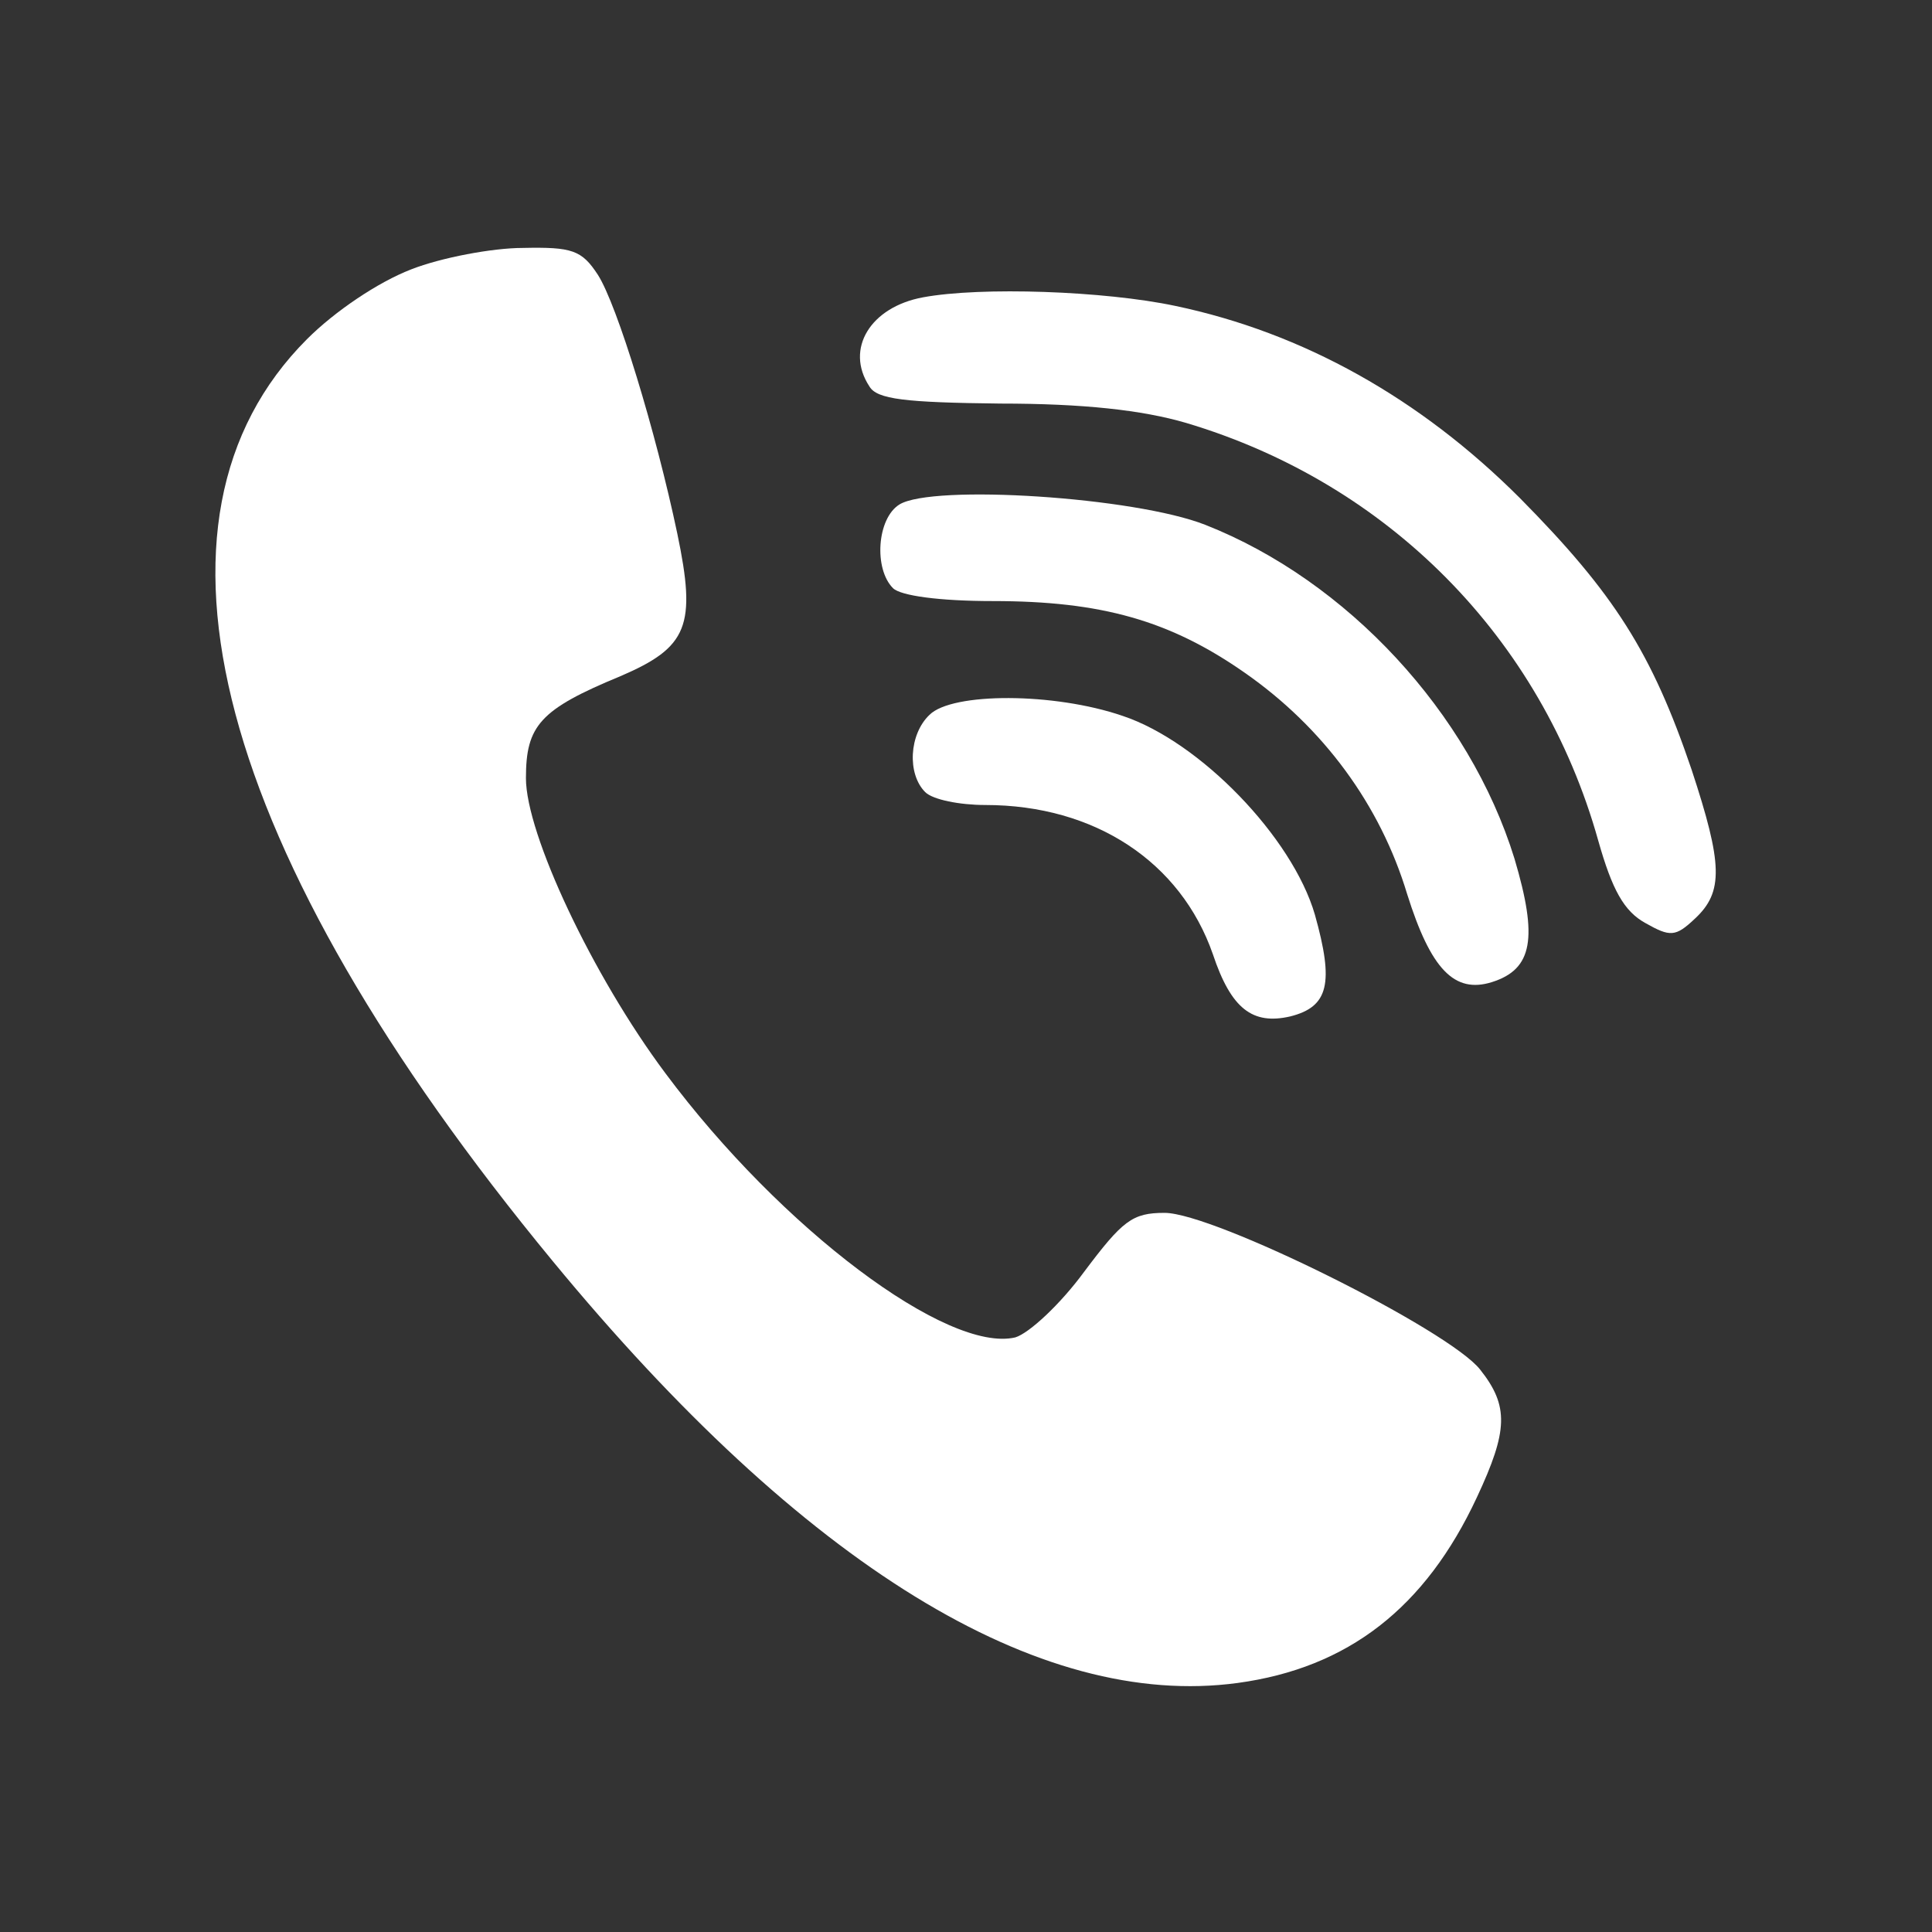 <?xml version="1.0" standalone="no"?>
<!DOCTYPE svg PUBLIC "-//W3C//DTD SVG 20010904//EN"
 "http://www.w3.org/TR/2001/REC-SVG-20010904/DTD/svg10.dtd">
<svg version="1.0" xmlns="http://www.w3.org/2000/svg"
 width="180pt" height="180pt" viewBox="0 0 180 180"
 preserveAspectRatio="xMidYMid meet">

<rect x="0" y="0" width="180" height="180" fill="#333333" stroke="none"/>

<g transform="translate(0,180) scale(0.1,-0.1)"
fill="#fff" stroke="none">
<path d="M383 1549 c-31 -12 -71 -39 -97 -65 -168 -168 -86 -477 229 -859 234
-284 453 -418 638 -393 103 14 175 70 223 173 29 62 30 85 3 119 -29 37 -248
146 -294 146 -30 0 -39 -7 -75 -55 -22 -30 -51 -57 -64 -61 -63 -15 -218 101
-326 246 -68 91 -130 223 -130 275 0 49 13 64 88 95 63 27 71 47 53 133 -20
95 -56 213 -74 241 -15 23 -24 26 -70 25 -28 0 -76 -9 -104 -20z"/>
<path d="M860 1523 c-49 -9 -73 -48 -50 -83 7 -12 33 -15 122 -16 77 0 132 -6
173 -18 188 -56 331 -200 384 -389 13 -46 24 -66 44 -77 23 -13 28 -13 46 4
27 25 26 51 -3 139 -37 109 -72 164 -160 253 -93 93 -202 154 -321 179 -66 14
-181 18 -235 8z"/>
<path d="M838 1330 c-21 -13 -24 -60 -6 -78 7 -7 43 -12 93 -12 101 0 165 -18
235 -67 73 -51 126 -123 151 -206 22 -70 44 -93 79 -82 38 12 43 41 21 115
-42 136 -156 259 -288 311 -66 26 -254 38 -285 19z"/>
<path d="M866 1134 c-19 -18 -21 -55 -4 -72 7 -7 32 -12 56 -12 102 0 182 -53
212 -139 17 -51 37 -66 72 -58 36 9 41 31 23 95 -21 72 -107 161 -179 185 -64
22 -159 22 -180 1z"/>
</g>
</svg>
